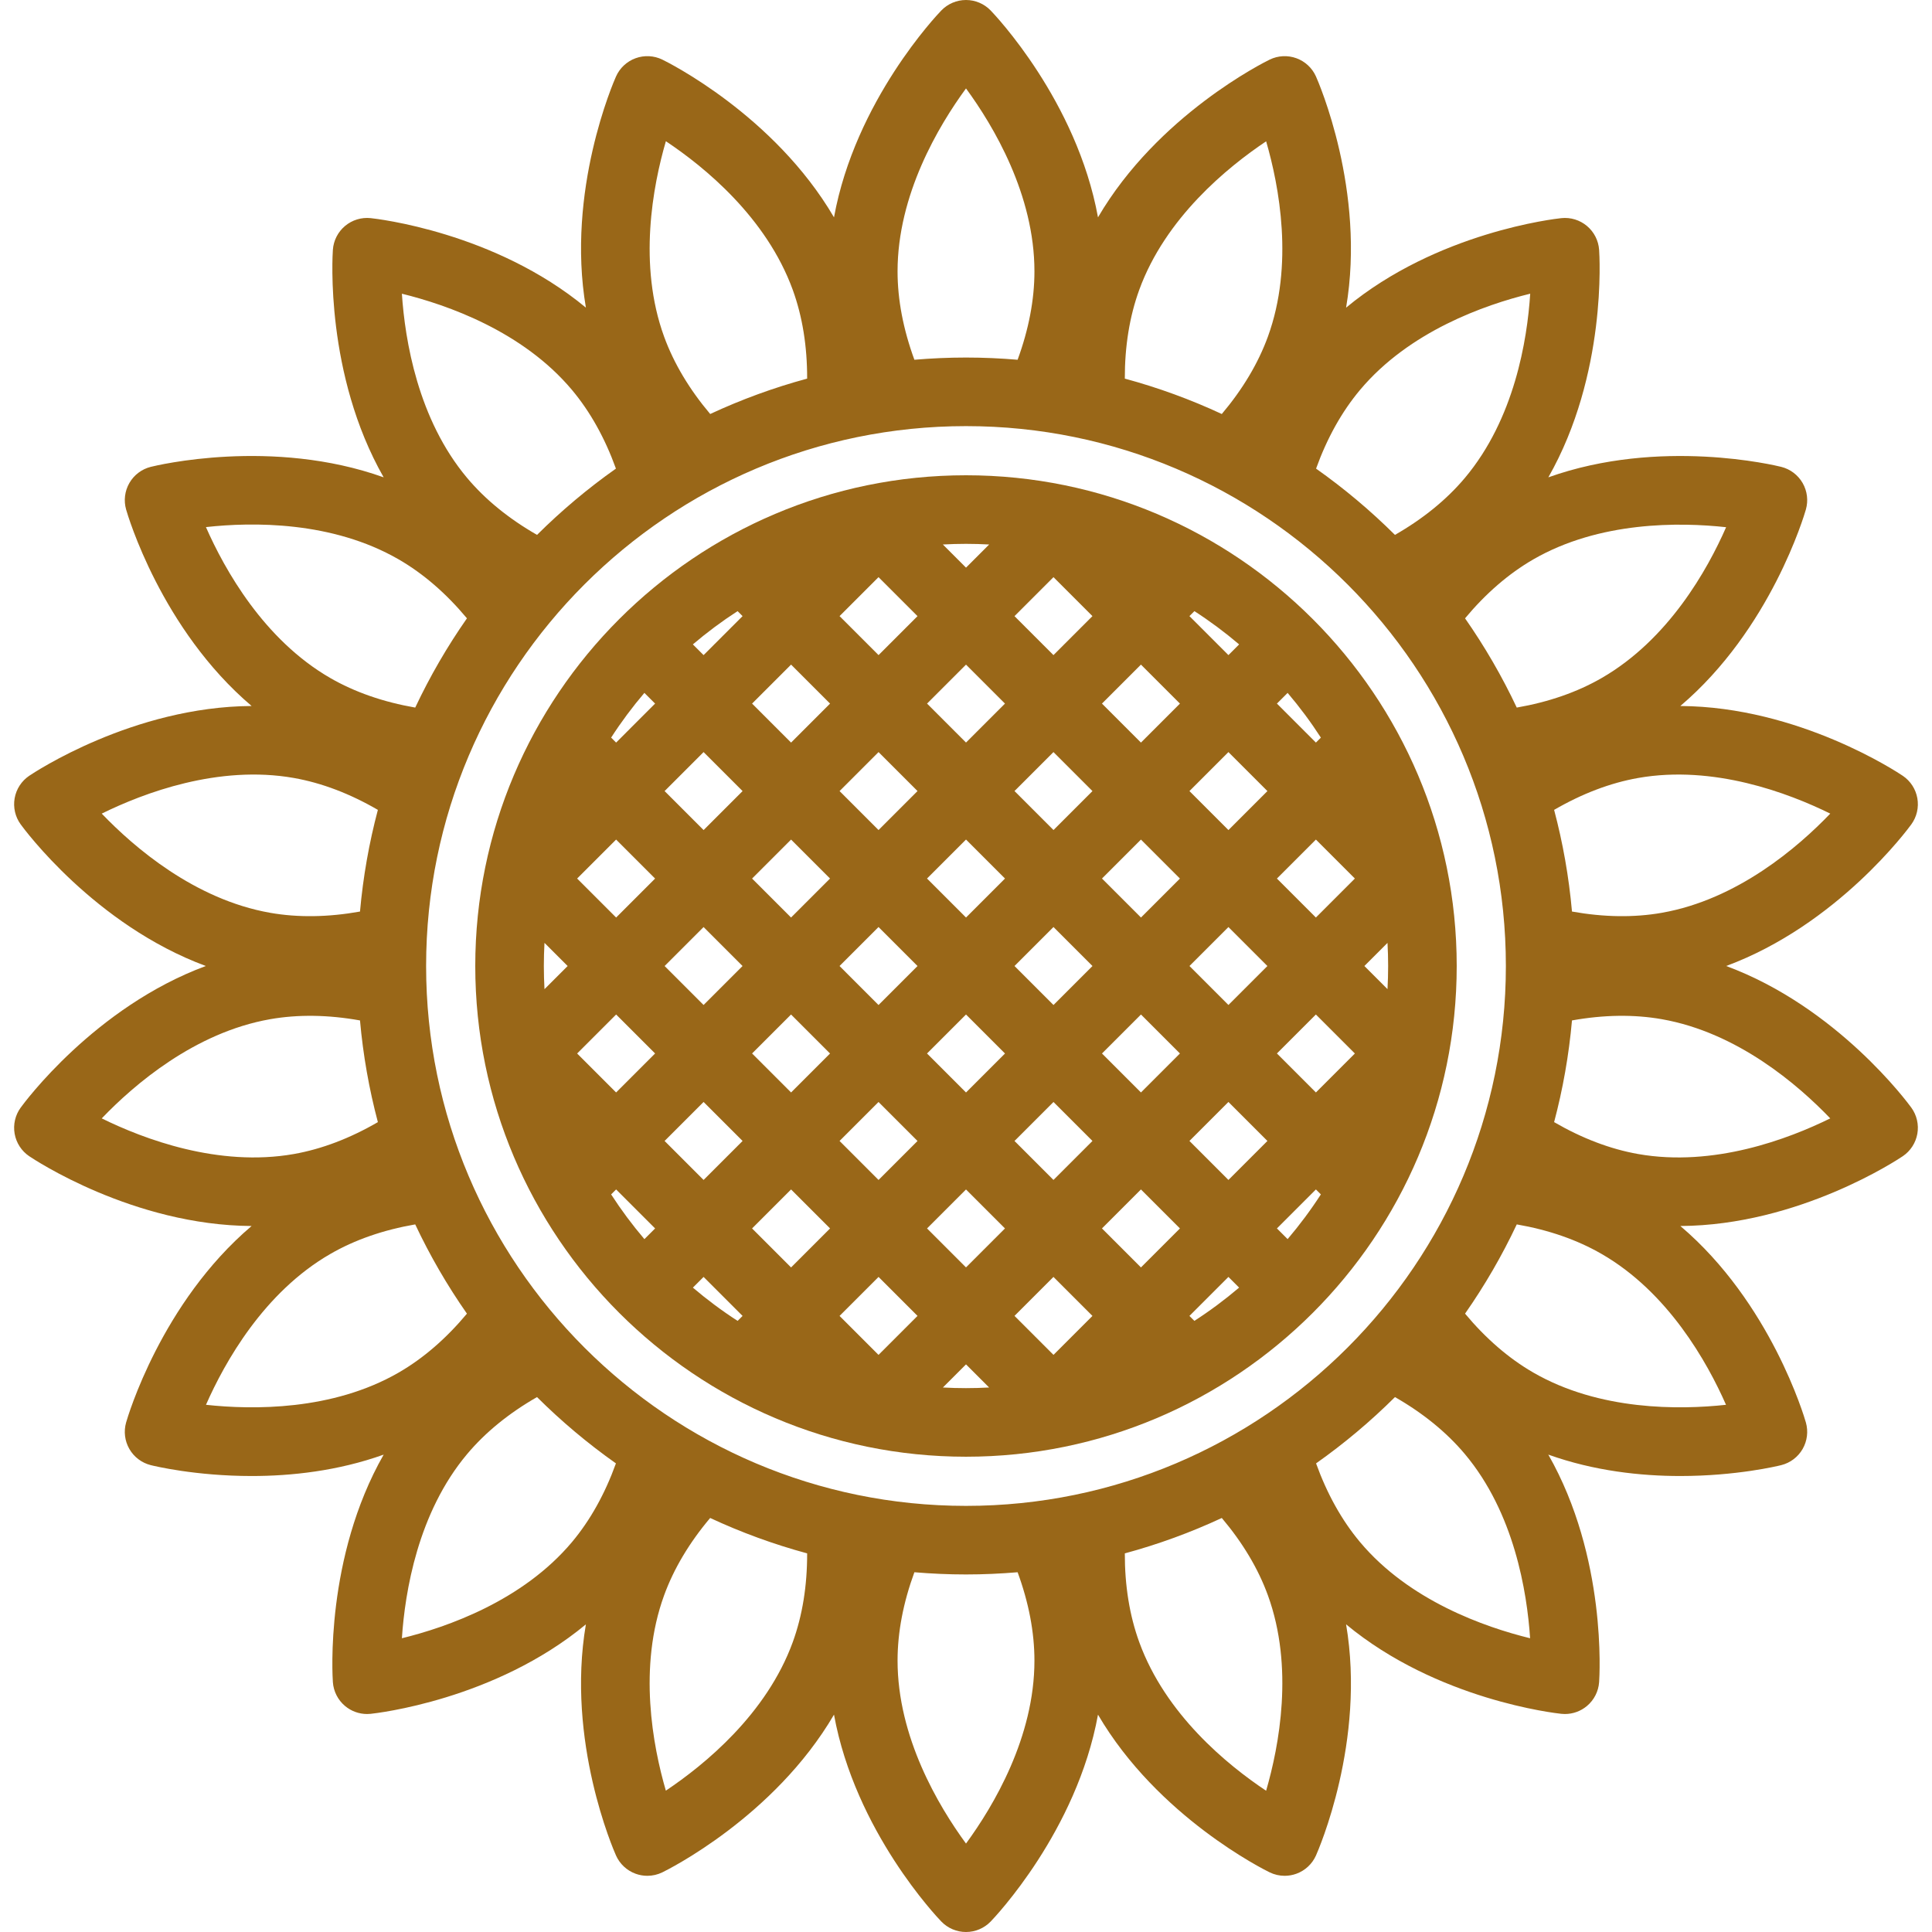 <?xml version="1.0"?>
<svg xmlns="http://www.w3.org/2000/svg" xmlns:xlink="http://www.w3.org/1999/xlink" xmlns:svgjs="http://svgjs.com/svgjs" version="1.1" width="512" height="512" x="0" y="0" viewBox="0 0 478.94 478.94" style="enable-background:new 0 0 512 512" xml:space="preserve" class=""><g>
<g xmlns="http://www.w3.org/2000/svg">
	<path d="M427.915,239.47c27.568-10.208,45.069-33.966,45.904-35.119c1.352-1.864,1.889-4.197,1.489-6.465   c-0.4-2.268-1.703-4.276-3.61-5.566c-1.18-0.797-25.749-17.136-55.146-17.304c22.41-19.023,30.731-47.332,31.122-48.701   c0.633-2.214,0.34-4.591-0.812-6.585c-1.151-1.994-3.063-3.436-5.297-3.996c-1.382-0.346-30.054-7.294-57.732,2.596   c14.549-25.537,12.686-54.982,12.584-56.402c-0.162-2.298-1.251-4.431-3.015-5.911c-1.765-1.48-4.054-2.182-6.345-1.942   c-1.417,0.147-30.74,3.428-53.365,22.192c4.937-28.973-6.884-56.01-7.465-57.31c-0.938-2.103-2.689-3.735-4.854-4.523   c-2.164-0.787-4.555-0.664-6.626,0.344c-1.281,0.623-27.717,13.73-42.557,39.097c-5.27-28.914-25.626-50.264-26.616-51.286   C243.976,0.934,241.772,0,239.47,0s-4.506,0.934-6.107,2.588c-0.99,1.022-21.347,22.374-26.616,51.29   c-14.844-25.369-41.275-38.478-42.555-39.1c-2.071-1.008-4.462-1.131-6.625-0.345c-2.164,0.788-3.916,2.419-4.855,4.522   c-0.58,1.3-12.409,28.334-7.468,57.309c-22.623-18.762-51.946-22.042-53.362-22.19c-2.289-0.24-4.58,0.462-6.345,1.942   s-2.853,3.613-3.015,5.911c-0.101,1.419-1.964,30.862,12.586,56.402c-27.677-9.891-56.352-2.941-57.733-2.596   c-2.233,0.559-4.145,2.001-5.296,3.995c-1.151,1.994-1.445,4.37-0.813,6.584c0.391,1.369,8.703,29.676,31.113,48.703   c-29.394,0.171-53.957,16.508-55.137,17.305c-1.908,1.29-3.21,3.298-3.61,5.566c-0.399,2.268,0.138,4.601,1.489,6.465   c0.836,1.152,18.336,24.912,45.897,35.119c-27.561,10.208-45.061,33.966-45.897,35.119c-1.352,1.864-1.889,4.197-1.489,6.465   c0.4,2.268,1.703,4.276,3.61,5.566c1.179,0.797,25.739,17.133,55.132,17.306c-22.406,19.021-30.718,47.333-31.109,48.702   c-0.632,2.214-0.338,4.59,0.813,6.583c1.152,1.994,3.063,3.436,5.296,3.995c0.813,0.204,11.079,2.697,25.032,2.697   c9.757,0,21.316-1.231,32.706-5.305c-14.556,25.538-12.692,54.985-12.591,56.405c0.163,2.297,1.25,4.43,3.014,5.91   c1.538,1.291,3.475,1.989,5.464,1.989c0.292,0,0.586-0.015,0.879-0.045c1.416-0.147,30.739-3.419,53.364-22.181   c-4.941,28.972,6.888,56.001,7.469,57.301c0.939,2.102,2.69,3.733,4.854,4.521c0.941,0.343,1.925,0.513,2.907,0.513   c1.275,0,2.547-0.287,3.717-0.856c1.28-0.623,27.712-13.724,42.558-39.095c5.27,28.914,25.624,50.27,26.614,51.293   c1.601,1.655,3.806,2.589,6.108,2.589c2.303,0,4.507-0.935,6.109-2.589c0.989-1.023,21.342-22.377,26.613-51.289   c14.839,25.368,41.279,38.469,42.56,39.091c1.169,0.569,2.44,0.855,3.716,0.855c0.982,0,1.967-0.17,2.908-0.513   c2.164-0.788,3.915-2.419,4.854-4.522c0.58-1.3,12.402-28.33,7.465-57.3c22.625,18.762,51.951,22.034,53.367,22.182   c0.294,0.03,0.587,0.045,0.879,0.045c1.989,0,3.927-0.698,5.464-1.989c1.765-1.48,2.853-3.613,3.015-5.91   c0.101-1.42,1.965-30.866-12.592-56.404c11.39,4.074,22.948,5.305,32.706,5.304c13.951,0,24.221-2.494,25.033-2.697   c2.233-0.56,4.146-2.001,5.297-3.996c1.151-1.994,1.444-4.371,0.812-6.585c-0.391-1.369-8.711-29.682-31.114-48.698   c29.391-0.173,53.958-16.51,55.138-17.307c1.907-1.29,3.21-3.298,3.61-5.566c0.399-2.268-0.138-4.601-1.489-6.465   C472.983,273.436,455.482,249.677,427.915,239.47z M239.468,373.305c-73.797,0-133.835-60.039-133.835-133.835   s60.039-133.835,133.835-133.835c73.798,0,133.836,60.039,133.836,133.835S313.266,373.305,239.468,373.305z M411.989,226.276   c-6.924,1.223-14.406,1.103-22.295-0.305c-0.769-8.629-2.265-17.05-4.431-25.203c6.912-4.013,13.899-6.684,20.836-7.91   c18.699-3.294,37.236,3.723,47.62,8.834C445.706,210.05,430.684,222.981,411.989,226.276z M427.903,130.694   c-4.638,10.571-14.294,27.826-30.83,37.374c-6.098,3.521-13.174,5.968-21.07,7.34c-3.654-7.757-7.95-15.155-12.82-22.124   c5.137-6.161,10.805-11.078,16.922-14.612C396.558,129.178,416.399,129.438,427.903,130.694z M379.337,72.806   c-0.742,11.52-3.914,31.035-16.182,45.654c-4.556,5.42-10.389,10.152-17.349,14.14c-6.037-6.007-12.579-11.506-19.555-16.431   c2.719-7.54,6.362-14.097,10.902-19.512C349.363,82.105,368.098,75.562,379.337,72.806z M282.417,71.852   c6.489-17.835,21.838-30.382,31.457-36.818c3.232,11.119,6.922,30.594,0.436,48.423c-2.42,6.636-6.271,13.062-11.429,19.174   c-7.687-3.576-15.722-6.522-24.041-8.774C278.824,85.865,280.008,78.478,282.417,71.852z M239.469,21.92   c6.84,9.339,16.967,26.373,16.967,45.35c0,7.038-1.417,14.388-4.172,21.912c-4.22-0.356-8.486-0.548-12.796-0.548   c-4.309,0-8.574,0.192-12.793,0.548c-2.755-7.523-4.172-14.873-4.172-21.911C222.504,48.29,232.633,31.255,239.469,21.92z    M165.07,35.008c9.605,6.402,24.919,18.905,31.452,36.84c2.406,6.624,3.587,14.013,3.568,22.01   c-8.316,2.251-16.348,5.196-24.032,8.771c-5.158-6.112-9.007-12.536-11.426-19.169C158.131,65.611,161.835,46.117,165.07,35.008z    M141.784,96.653c4.54,5.417,8.184,11.974,10.904,19.514c-6.977,4.924-13.519,10.424-19.557,16.431   c-6.96-3.988-12.792-8.718-17.343-14.133c-12.2-14.54-15.394-34.104-16.16-45.653C110.875,75.574,129.586,82.117,141.784,96.653z    M51.051,130.667c11.474-1.271,31.247-1.538,47.78,8.004c6.117,3.535,11.785,8.451,16.923,14.612   c-4.87,6.969-9.166,14.367-12.821,22.125c-7.895-1.373-14.974-3.82-21.076-7.339C65.405,158.568,55.713,141.254,51.051,130.667z    M25.221,201.693c10.388-5.114,28.925-12.132,47.616-8.836c6.939,1.227,13.926,3.897,20.837,7.91   c-2.166,8.153-3.662,16.576-4.431,25.205c-7.891,1.408-15.375,1.526-22.305,0.304C48.25,222.981,33.23,210.047,25.221,201.693z    M66.94,252.664c6.947-1.225,14.43-1.107,22.303,0.3c0.769,8.63,2.265,17.054,4.432,25.209c-6.912,4.013-13.898,6.683-20.833,7.909   c-18.698,3.294-37.238-3.723-47.621-8.834C33.234,268.889,48.253,255.958,66.94,252.664z M51.062,348.248   c4.668-10.597,14.359-27.891,30.801-37.38c6.1-3.527,13.176-5.975,21.069-7.341c3.655,7.759,7.951,15.157,12.821,22.127   c-5.141,6.159-10.808,11.073-16.92,14.604C82.39,349.752,62.566,349.5,51.062,348.248z M99.629,406.12   c0.766-11.551,3.96-31.107,16.158-45.644c4.551-5.42,10.381-10.153,17.339-14.142c6.039,6.01,12.584,11.511,19.562,16.437   c-2.72,7.54-6.363,14.097-10.901,19.511C129.586,396.823,110.87,403.363,99.629,406.12z M196.523,407.085   c-6.496,17.836-21.843,30.38-31.46,36.813c-3.234-11.116-6.926-30.587-0.432-48.419c2.416-6.632,6.263-13.058,11.418-19.175   c7.686,3.577,15.721,6.523,24.04,8.775C200.109,393.077,198.928,400.465,196.523,407.085z M239.47,457.017   c-6.84-9.342-16.966-26.379-16.966-45.357c0-7.041,1.416-14.388,4.17-21.903c4.219,0.356,8.485,0.548,12.794,0.548   c4.311,0,8.577-0.192,12.798-0.548c2.754,7.515,4.17,14.862,4.17,21.903C256.436,430.639,246.307,447.679,239.47,457.017z    M313.868,443.924c-9.605-6.398-24.923-18.897-31.449-36.836c-2.411-6.626-3.594-14.014-3.578-22.007   c8.319-2.251,16.354-5.198,24.041-8.774c5.17,6.122,9.02,12.546,11.427,19.169C320.801,413.325,317.1,432.816,313.868,443.924z    M337.156,382.287c-4.542-5.418-8.186-11.977-10.905-19.517c6.978-4.926,13.522-10.427,19.561-16.437   c6.959,3.989,12.789,8.722,17.339,14.142c12.2,14.539,15.395,34.099,16.16,45.645C368.066,403.362,349.353,396.823,337.156,382.287   z M427.876,348.248c-11.509,1.251-31.331,1.502-47.768-7.989c-6.115-3.533-11.783-8.448-16.924-14.607   c4.87-6.97,9.165-14.367,12.82-22.125c7.888,1.367,14.963,3.814,21.069,7.346C413.514,320.36,423.208,337.656,427.876,348.248z    M406.102,286.083c-6.94-1.227-13.927-3.898-20.84-7.912c2.167-8.154,3.662-16.577,4.431-25.207   c7.871-1.408,15.353-1.525,22.297-0.3c18.695,3.295,33.718,16.229,41.728,24.583C443.33,282.361,424.792,289.376,406.102,286.083z" fill="#996718" data-original="#000000" style="" class=""/>
	<path d="M239.468,117.819c-67.078,0-121.65,54.572-121.65,121.65c0,67.078,54.572,121.649,121.65,121.649   s121.649-54.572,121.649-121.649C361.118,172.391,306.546,117.819,239.468,117.819z M335.871,217.787l-9.666,9.666l-9.659-9.659   l9.666-9.666L335.871,217.787z M270.825,239.473l-9.666,9.667l-9.666-9.666l9.666-9.667L270.825,239.473z M273.18,217.787   l9.659-9.659l9.666,9.666l-9.659,9.659L273.18,217.787z M282.846,251.494l9.659,9.659l-9.666,9.666l-9.659-9.659L282.846,251.494z    M294.866,239.473l9.659-9.659l9.659,9.659l-9.659,9.659L294.866,239.473z M304.525,205.772l-9.666-9.666l9.666-9.666l9.666,9.666   L304.525,205.772z M282.839,184.086l-9.666-9.666l9.666-9.666l9.666,9.666L282.839,184.086z M270.818,196.106l-9.659,9.659   l-9.666-9.666l9.659-9.659L270.818,196.106z M249.138,217.787l-9.666,9.666l-9.666-9.666l9.666-9.667L249.138,217.787z    M184.077,239.473l-9.66,9.66l-9.659-9.659l9.66-9.66L184.077,239.473z M186.439,217.793l9.666-9.666l9.659,9.659l-9.666,9.666   L186.439,217.793z M196.098,251.494l9.667,9.667l-9.659,9.659l-9.667-9.667L196.098,251.494z M208.118,239.473l9.666-9.666   l9.666,9.667l-9.666,9.666L208.118,239.473z M217.785,205.766l-9.659-9.659l9.666-9.667l9.659,9.659L217.785,205.766z    M196.105,184.086l-9.667-9.667l9.667-9.666l9.666,9.666L196.105,184.086z M184.084,196.106l-9.666,9.667l-9.667-9.667l9.666-9.667   L184.084,196.106z M162.397,217.793l-9.66,9.66l-9.667-9.667l9.66-9.66L162.397,217.793z M134.818,239.469   c0-1.924,0.056-3.836,0.159-5.735l5.74,5.74l-5.739,5.739C134.875,243.311,134.818,241.396,134.818,239.469z M143.072,261.161   l9.666-9.667l9.659,9.659l-9.666,9.667L143.072,261.161z M174.417,273.174l9.667,9.667l-9.666,9.666l-9.667-9.667L174.417,273.174z    M196.105,294.861l9.666,9.666l-9.666,9.667l-9.666-9.667L196.105,294.861z M208.125,282.84l9.659-9.659l9.666,9.666l-9.659,9.66   L208.125,282.84z M229.806,261.16l9.666-9.666l9.666,9.666l-9.666,9.667L229.806,261.16z M261.159,273.181l9.659,9.659   l-9.666,9.666l-9.659-9.659L261.159,273.181z M282.839,294.861l9.666,9.666l-9.666,9.666l-9.666-9.666L282.839,294.861z    M294.859,282.84l9.666-9.667l9.666,9.666l-9.666,9.666L294.859,282.84z M316.546,261.153l9.659-9.659l9.666,9.666l-9.659,9.659   L316.546,261.153z M344.118,239.469c0,1.925-0.056,3.837-0.159,5.736l-5.732-5.732l5.733-5.732   C344.062,235.638,344.118,237.547,344.118,239.469z M326.212,184.085l-9.666-9.666l2.652-2.652   c2.981,3.506,5.739,7.207,8.245,11.087L326.212,184.085z M304.526,162.399l-9.666-9.666l1.233-1.233   c3.88,2.506,7.581,5.264,11.086,8.246L304.526,162.399z M270.817,152.733l-9.666,9.666l-9.659-9.659l9.666-9.666L270.817,152.733z    M249.131,174.419l-9.659,9.659l-9.659-9.659l9.659-9.66L249.131,174.419z M217.792,162.399l-9.667-9.667l9.659-9.659l9.666,9.667   L217.792,162.399z M184.084,152.733l-9.667,9.666l-2.656-2.656c3.506-2.982,7.207-5.74,11.087-8.246L184.084,152.733z    M162.397,174.419l-9.666,9.667l-1.235-1.235c2.506-3.88,5.264-7.582,8.245-11.087L162.397,174.419z M152.731,294.861l9.667,9.667   l-2.652,2.652c-2.982-3.506-5.74-7.208-8.246-11.087L152.731,294.861z M174.418,316.548l9.666,9.667l-1.23,1.23   c-3.88-2.505-7.581-5.263-11.088-8.245L174.418,316.548z M208.125,326.214l9.666-9.666l9.659,9.659l-9.666,9.666L208.125,326.214z    M229.812,304.527l9.659-9.66l9.659,9.66l-9.659,9.659L229.812,304.527z M261.151,316.548l9.666,9.666l-9.659,9.659l-9.666-9.666   L261.151,316.548z M294.859,326.214l9.666-9.666l2.648,2.648c-3.506,2.982-7.207,5.74-11.087,8.245L294.859,326.214z    M316.547,304.527l9.666-9.666l1.228,1.228c-2.506,3.88-5.264,7.581-8.245,11.087L316.547,304.527z M245.211,134.979l-5.74,5.74   l-5.74-5.741c1.9-0.103,3.812-0.159,5.737-0.159C241.396,134.819,243.31,134.875,245.211,134.979z M233.739,343.96l5.732-5.732   l5.731,5.731c-1.899,0.103-3.81,0.159-5.734,0.159C237.546,344.119,235.636,344.063,233.739,343.96z" fill="#996718" data-original="#000000" style="" class=""/>
</g>
<g xmlns="http://www.w3.org/2000/svg">
</g>
<g xmlns="http://www.w3.org/2000/svg">
</g>
<g xmlns="http://www.w3.org/2000/svg">
</g>
<g xmlns="http://www.w3.org/2000/svg">
</g>
<g xmlns="http://www.w3.org/2000/svg">
</g>
<g xmlns="http://www.w3.org/2000/svg">
</g>
<g xmlns="http://www.w3.org/2000/svg">
</g>
<g xmlns="http://www.w3.org/2000/svg">
</g>
<g xmlns="http://www.w3.org/2000/svg">
</g>
<g xmlns="http://www.w3.org/2000/svg">
</g>
<g xmlns="http://www.w3.org/2000/svg">
</g>
<g xmlns="http://www.w3.org/2000/svg">
</g>
<g xmlns="http://www.w3.org/2000/svg">
</g>
<g xmlns="http://www.w3.org/2000/svg">
</g>
<g xmlns="http://www.w3.org/2000/svg">
</g>
</g></svg>
